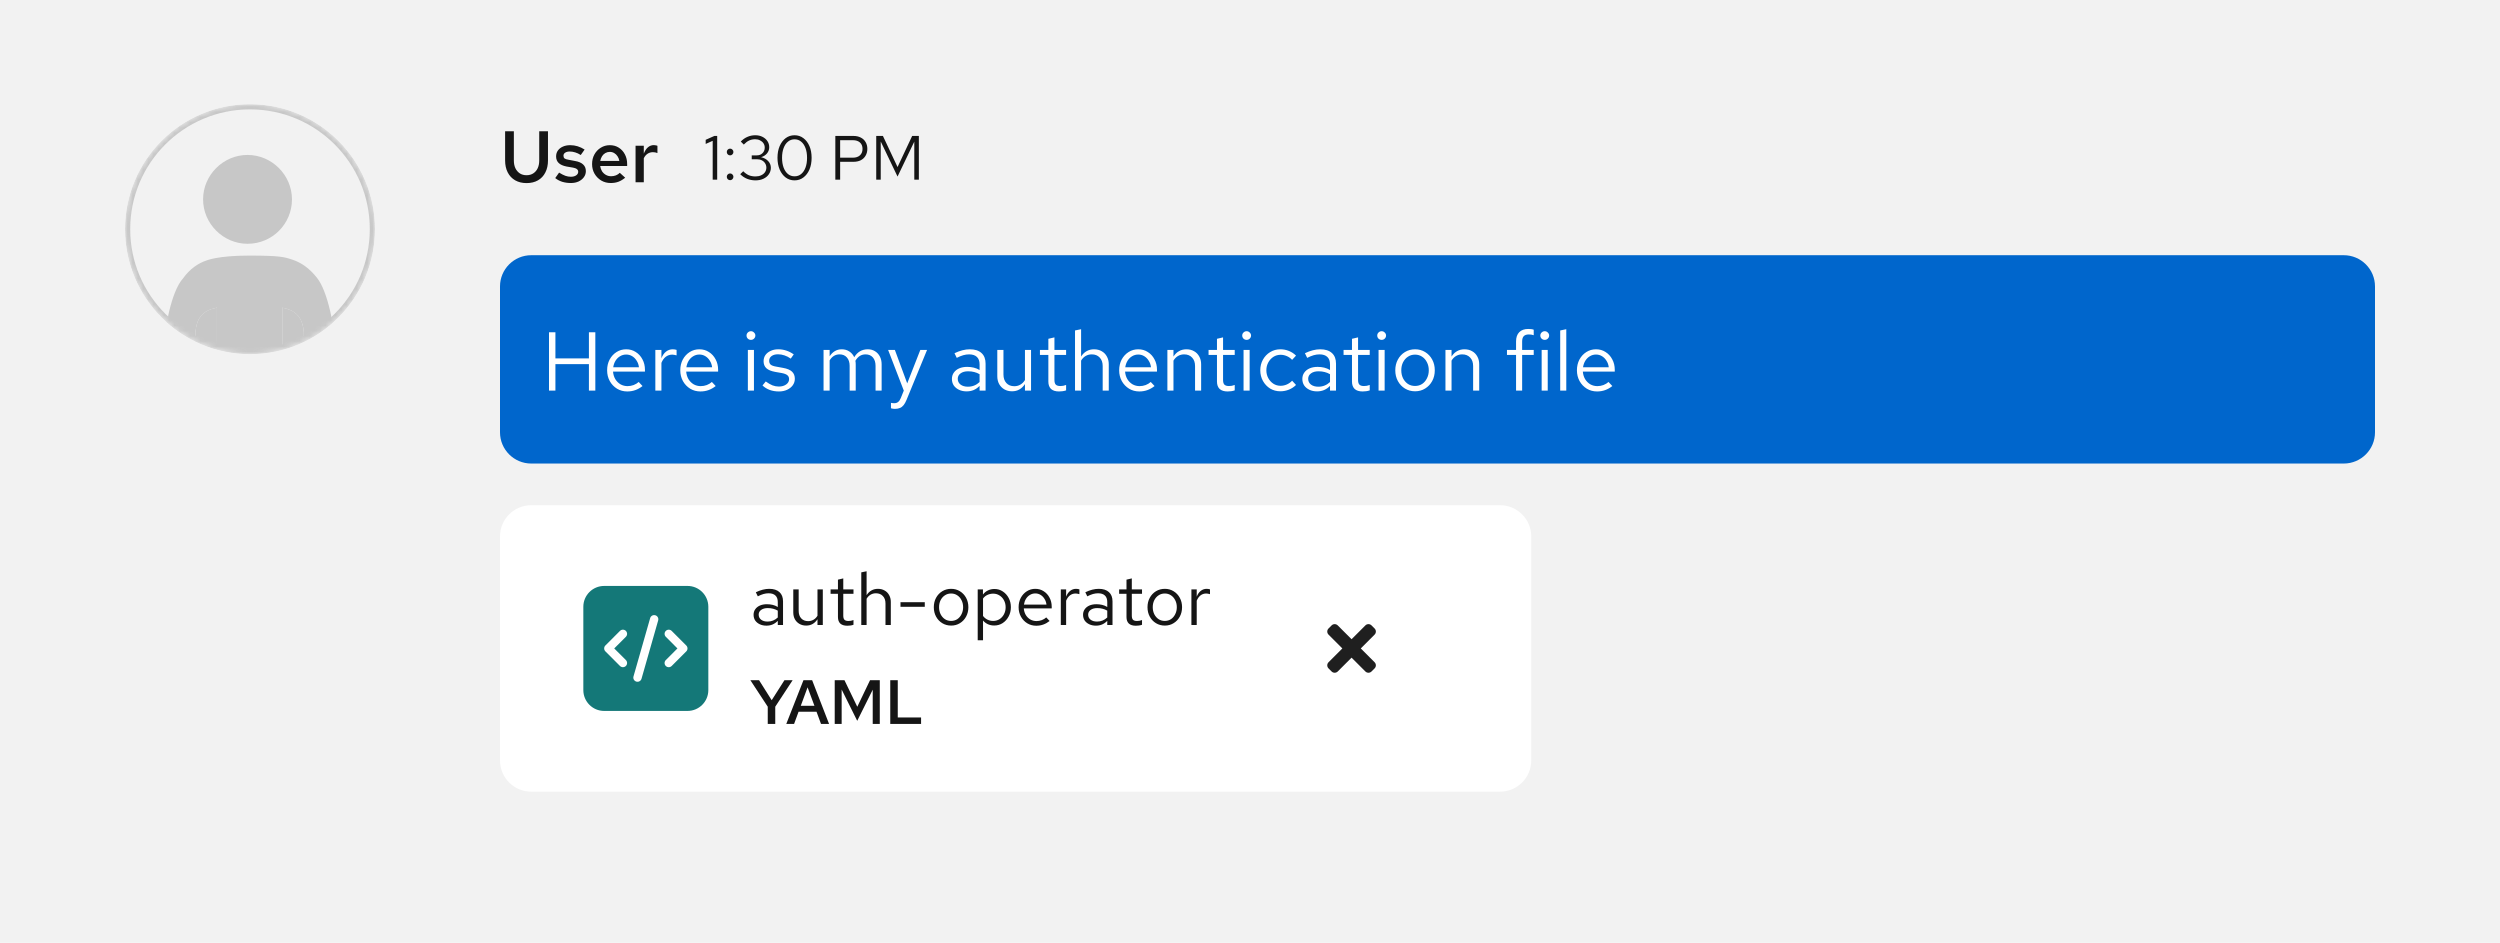 <svg width="480" height="181" viewBox="0 0 480 181" fill="none" xmlns="http://www.w3.org/2000/svg">
<rect width="480" height="181" fill="#F2F2F2"/>
<g clip-path="url(#clip0_329_54389)">
<g clip-path="url(#clip1_329_54389)">
<circle cx="48" cy="44" r="24" fill="#F2F2F2"/>
<mask id="mask0_329_54389" style="mask-type:luminance" maskUnits="userSpaceOnUse" x="24" y="20" width="48" height="48">
<circle cx="48" cy="44" r="24" fill="white"/>
</mask>
<g mask="url(#mask0_329_54389)">
<path fill-rule="evenodd" clip-rule="evenodd" d="M47.526 46.807C42.859 46.807 38.992 42.942 38.992 38.277C38.992 33.612 42.859 29.747 47.526 29.747C52.192 29.747 56.059 33.612 56.059 38.277C56.059 42.942 52.325 46.807 47.526 46.807Z" fill="#C7C7C7"/>
<path d="M41.657 67.985V59.055C38.991 59.588 37.791 60.921 37.524 63.72L37.391 67.985H41.657Z" fill="#C7C7C7"/>
<path d="M37.392 68L37.525 63.735C37.792 60.936 38.992 59.603 41.658 59.07V68H54.192V59.07C56.858 59.603 58.058 60.936 58.325 63.735L58.458 68H64.725C64.192 62.802 62.992 56.004 60.858 53.338C59.392 51.472 57.792 50.406 56.192 49.873C54.592 49.34 53.792 49.073 47.792 49.073C41.792 49.073 39.658 50.006 39.658 50.006C38.058 50.539 36.458 51.606 35.125 53.472C32.858 56.004 31.658 62.935 31.125 68H37.392Z" fill="#C7C7C7"/>
<path d="M58.459 67.985L58.326 63.72C58.059 60.921 56.859 59.588 54.193 59.055V67.985H58.459Z" fill="#C7C7C7"/>
<path d="M71.5 43.992C71.5 56.966 60.979 67.484 48 67.484C35.021 67.484 24.5 56.966 24.5 43.992C24.5 31.018 35.021 20.5 48 20.5C60.979 20.5 71.5 31.018 71.5 43.992Z" stroke="#C7C7C7"/>
</g>
</g>
</g>
<path d="M101.096 35.154C100.265 35.154 99.537 34.977 98.912 34.622C98.296 34.267 97.82 33.763 97.484 33.11C97.148 32.457 96.98 31.687 96.98 30.8V25.2H98.66V30.8C98.66 31.379 98.758 31.878 98.954 32.298C99.159 32.718 99.444 33.049 99.808 33.292C100.172 33.525 100.601 33.642 101.096 33.642C101.591 33.642 102.02 33.525 102.384 33.292C102.757 33.049 103.042 32.718 103.238 32.298C103.434 31.878 103.532 31.379 103.532 30.8V25.2H105.212V30.8C105.212 31.687 105.044 32.457 104.708 33.11C104.381 33.763 103.91 34.267 103.294 34.622C102.678 34.977 101.945 35.154 101.096 35.154ZM109.614 35.14C109.017 35.14 108.457 35.061 107.934 34.902C107.421 34.734 106.977 34.496 106.604 34.188L107.346 33.138C107.813 33.427 108.214 33.633 108.55 33.754C108.895 33.875 109.245 33.936 109.6 33.936C110.02 33.936 110.361 33.847 110.622 33.67C110.883 33.493 111.014 33.264 111.014 32.984C111.014 32.769 110.935 32.601 110.776 32.48C110.627 32.349 110.379 32.251 110.034 32.186L108.802 31.976C108.121 31.845 107.612 31.621 107.276 31.304C106.94 30.987 106.772 30.567 106.772 30.044C106.772 29.605 106.884 29.227 107.108 28.91C107.341 28.583 107.659 28.331 108.06 28.154C108.471 27.967 108.947 27.874 109.488 27.874C109.973 27.874 110.445 27.944 110.902 28.084C111.359 28.224 111.807 28.434 112.246 28.714L111.504 29.764C111.149 29.531 110.795 29.363 110.44 29.26C110.095 29.148 109.745 29.092 109.39 29.092C109.026 29.092 108.732 29.167 108.508 29.316C108.293 29.456 108.186 29.652 108.186 29.904C108.186 30.128 108.256 30.301 108.396 30.422C108.545 30.534 108.802 30.618 109.166 30.674L110.412 30.912C111.112 31.033 111.63 31.257 111.966 31.584C112.311 31.901 112.484 32.326 112.484 32.858C112.484 33.287 112.358 33.675 112.106 34.02C111.854 34.365 111.513 34.641 111.084 34.846C110.655 35.042 110.165 35.14 109.614 35.14ZM117.263 35.14C116.591 35.14 115.985 34.981 115.443 34.664C114.902 34.337 114.473 33.903 114.155 33.362C113.838 32.811 113.679 32.191 113.679 31.5C113.679 30.809 113.829 30.193 114.127 29.652C114.426 29.111 114.832 28.681 115.345 28.364C115.868 28.037 116.447 27.874 117.081 27.874C117.735 27.874 118.309 28.033 118.803 28.35C119.307 28.667 119.699 29.097 119.979 29.638C120.269 30.179 120.413 30.8 120.413 31.5V31.878H115.233C115.289 32.261 115.411 32.601 115.597 32.9C115.793 33.189 116.041 33.418 116.339 33.586C116.647 33.754 116.979 33.838 117.333 33.838C117.66 33.838 117.968 33.782 118.257 33.67C118.556 33.549 118.803 33.385 118.999 33.18L120.035 34.118C119.606 34.473 119.167 34.734 118.719 34.902C118.281 35.061 117.795 35.14 117.263 35.14ZM115.247 30.898H118.915C118.859 30.562 118.743 30.263 118.565 30.002C118.397 29.741 118.183 29.535 117.921 29.386C117.669 29.237 117.389 29.162 117.081 29.162C116.773 29.162 116.489 29.237 116.227 29.386C115.975 29.526 115.765 29.727 115.597 29.988C115.429 30.249 115.313 30.553 115.247 30.898ZM122.027 35V27.986H123.609V29.498C123.814 28.966 124.08 28.56 124.407 28.28C124.734 28 125.112 27.86 125.541 27.86C125.672 27.869 125.788 27.883 125.891 27.902C125.994 27.911 126.106 27.944 126.227 28V29.386C126.106 29.33 125.966 29.288 125.807 29.26C125.658 29.232 125.508 29.218 125.359 29.218C124.976 29.218 124.631 29.321 124.323 29.526C124.024 29.731 123.786 30.016 123.609 30.38V35H122.027Z" fill="#151515"/>
<path d="M136.836 34.5V27.036L135.492 27.636V26.844L137.16 26.1H137.7V34.5H136.836ZM140.18 34.596C140.004 34.596 139.852 34.532 139.724 34.404C139.604 34.276 139.544 34.124 139.544 33.948C139.544 33.764 139.604 33.612 139.724 33.492C139.852 33.364 140.004 33.3 140.18 33.3C140.356 33.3 140.504 33.364 140.624 33.492C140.752 33.612 140.816 33.764 140.816 33.948C140.816 34.124 140.752 34.276 140.624 34.404C140.504 34.532 140.356 34.596 140.18 34.596ZM140.18 29.832C140.004 29.832 139.852 29.768 139.724 29.64C139.604 29.512 139.544 29.36 139.544 29.184C139.544 29 139.604 28.848 139.724 28.728C139.852 28.6 140.004 28.536 140.18 28.536C140.356 28.536 140.504 28.6 140.624 28.728C140.752 28.848 140.816 29 140.816 29.184C140.816 29.36 140.752 29.512 140.624 29.64C140.504 29.768 140.356 29.832 140.18 29.832ZM145.064 34.632C144.488 34.632 143.948 34.532 143.444 34.332C142.948 34.132 142.508 33.836 142.124 33.444L142.7 32.88C143.052 33.232 143.412 33.488 143.78 33.648C144.156 33.8 144.58 33.876 145.052 33.876C145.46 33.876 145.82 33.804 146.132 33.66C146.452 33.516 146.7 33.316 146.876 33.06C147.052 32.804 147.14 32.512 147.14 32.184C147.14 31.872 147.06 31.596 146.9 31.356C146.748 31.108 146.536 30.916 146.264 30.78C145.992 30.644 145.68 30.576 145.328 30.576H144.332V29.832H145.292C145.748 29.832 146.116 29.692 146.396 29.412C146.684 29.132 146.828 28.768 146.828 28.32C146.828 28.024 146.748 27.756 146.588 27.516C146.428 27.276 146.208 27.088 145.928 26.952C145.656 26.808 145.348 26.736 145.004 26.736C144.572 26.736 144.184 26.816 143.84 26.976C143.504 27.128 143.16 27.388 142.808 27.756L142.232 27.18C142.608 26.78 143.032 26.48 143.504 26.28C143.976 26.072 144.48 25.968 145.016 25.968C145.528 25.968 145.984 26.068 146.384 26.268C146.792 26.468 147.112 26.744 147.344 27.096C147.576 27.44 147.692 27.832 147.692 28.272C147.692 28.712 147.548 29.108 147.26 29.46C146.972 29.804 146.592 30.044 146.12 30.18C146.688 30.308 147.144 30.556 147.488 30.924C147.832 31.292 148.004 31.72 148.004 32.208C148.004 32.672 147.876 33.088 147.62 33.456C147.372 33.824 147.024 34.112 146.576 34.32C146.136 34.528 145.632 34.632 145.064 34.632ZM152.554 34.632C151.914 34.632 151.346 34.448 150.85 34.08C150.362 33.712 149.978 33.204 149.698 32.556C149.418 31.9 149.278 31.148 149.278 30.3C149.278 29.444 149.418 28.692 149.698 28.044C149.978 27.396 150.362 26.888 150.85 26.52C151.346 26.152 151.914 25.968 152.554 25.968C153.194 25.968 153.758 26.152 154.246 26.52C154.742 26.888 155.13 27.396 155.41 28.044C155.69 28.692 155.83 29.444 155.83 30.3C155.83 31.148 155.69 31.9 155.41 32.556C155.13 33.204 154.742 33.712 154.246 34.08C153.758 34.448 153.194 34.632 152.554 34.632ZM152.554 33.852C153.042 33.852 153.462 33.708 153.814 33.42C154.174 33.124 154.454 32.712 154.654 32.184C154.854 31.648 154.954 31.02 154.954 30.3C154.954 29.58 154.854 28.956 154.654 28.428C154.454 27.892 154.174 27.48 153.814 27.192C153.462 26.896 153.042 26.748 152.554 26.748C152.074 26.748 151.654 26.896 151.294 27.192C150.934 27.48 150.654 27.892 150.454 28.428C150.254 28.956 150.154 29.58 150.154 30.3C150.154 31.02 150.254 31.648 150.454 32.184C150.654 32.712 150.934 33.124 151.294 33.42C151.654 33.708 152.074 33.852 152.554 33.852ZM160.384 34.5V26.1H163.852C164.396 26.1 164.868 26.204 165.268 26.412C165.668 26.612 165.976 26.9 166.192 27.276C166.416 27.644 166.528 28.08 166.528 28.584C166.528 29.08 166.416 29.516 166.192 29.892C165.976 30.268 165.668 30.56 165.268 30.768C164.868 30.968 164.396 31.068 163.852 31.068H161.308V34.5H160.384ZM161.308 30.276H163.744C164.328 30.276 164.784 30.124 165.112 29.82C165.44 29.516 165.604 29.104 165.604 28.584C165.604 28.064 165.44 27.656 165.112 27.36C164.784 27.064 164.328 26.916 163.744 26.916H161.308V30.276ZM168.236 34.5V26.1H169.52L172.328 32.076L175.136 26.1H176.42V34.5H175.544V27.192L172.328 33.9L169.1 27.168V34.5H168.236Z" fill="#151515"/>
<path d="M96 55C96 51.686 98.686 49 102 49H450C453.314 49 456 51.686 456 55V83C456 86.314 453.314 89 450 89H102C98.686 89 96 86.314 96 83V55Z" fill="#0066CC"/>
<path d="M105.408 75V63.8H106.64V68.808H113.072V63.8H114.304V75H113.072V69.912H106.64V75H105.408ZM120.439 75.16C119.713 75.16 119.057 74.984 118.471 74.632C117.884 74.269 117.42 73.784 117.079 73.176C116.737 72.557 116.567 71.864 116.567 71.096C116.567 70.328 116.727 69.64 117.047 69.032C117.377 68.424 117.82 67.944 118.375 67.592C118.929 67.24 119.548 67.064 120.231 67.064C120.924 67.064 121.537 67.24 122.071 67.592C122.615 67.933 123.041 68.403 123.351 69C123.671 69.587 123.831 70.253 123.831 71V71.352H117.703C117.745 71.885 117.889 72.365 118.135 72.792C118.391 73.208 118.721 73.539 119.127 73.784C119.543 74.019 119.996 74.136 120.487 74.136C120.892 74.136 121.281 74.067 121.655 73.928C122.039 73.779 122.364 73.581 122.631 73.336L123.367 74.12C122.919 74.472 122.455 74.733 121.975 74.904C121.495 75.075 120.983 75.16 120.439 75.16ZM117.735 70.52H122.679C122.625 70.051 122.481 69.635 122.247 69.272C122.023 68.899 121.735 68.605 121.383 68.392C121.041 68.179 120.657 68.072 120.231 68.072C119.804 68.072 119.415 68.179 119.063 68.392C118.711 68.595 118.417 68.883 118.183 69.256C117.959 69.619 117.809 70.04 117.735 70.52ZM125.825 75V67.192H126.993V68.792C127.196 68.248 127.484 67.827 127.857 67.528C128.241 67.219 128.678 67.064 129.169 67.064C129.308 67.064 129.436 67.075 129.553 67.096C129.67 67.107 129.788 67.133 129.905 67.176V68.232C129.777 68.189 129.638 68.157 129.489 68.136C129.35 68.104 129.217 68.088 129.089 68.088C128.609 68.088 128.188 68.227 127.825 68.504C127.473 68.781 127.196 69.171 126.993 69.672V75H125.825ZM134.486 75.16C133.76 75.16 133.104 74.984 132.518 74.632C131.931 74.269 131.467 73.784 131.126 73.176C130.784 72.557 130.614 71.864 130.614 71.096C130.614 70.328 130.774 69.64 131.094 69.032C131.424 68.424 131.867 67.944 132.422 67.592C132.976 67.24 133.595 67.064 134.278 67.064C134.971 67.064 135.584 67.24 136.118 67.592C136.662 67.933 137.088 68.403 137.398 69C137.718 69.587 137.878 70.253 137.878 71V71.352H131.75C131.792 71.885 131.936 72.365 132.182 72.792C132.438 73.208 132.768 73.539 133.174 73.784C133.59 74.019 134.043 74.136 134.534 74.136C134.939 74.136 135.328 74.067 135.702 73.928C136.086 73.779 136.411 73.581 136.678 73.336L137.414 74.12C136.966 74.472 136.502 74.733 136.022 74.904C135.542 75.075 135.03 75.16 134.486 75.16ZM131.782 70.52H136.726C136.672 70.051 136.528 69.635 136.294 69.272C136.07 68.899 135.782 68.605 135.43 68.392C135.088 68.179 134.704 68.072 134.278 68.072C133.851 68.072 133.462 68.179 133.11 68.392C132.758 68.595 132.464 68.883 132.23 69.256C132.006 69.619 131.856 70.04 131.782 70.52ZM143.59 75V67.192H144.758V75H143.59ZM144.182 65.256C143.948 65.256 143.745 65.176 143.574 65.016C143.414 64.845 143.334 64.648 143.334 64.424C143.334 64.2 143.414 64.008 143.574 63.848C143.745 63.677 143.948 63.592 144.182 63.592C144.417 63.592 144.614 63.677 144.774 63.848C144.945 64.008 145.03 64.2 145.03 64.424C145.03 64.648 144.945 64.845 144.774 65.016C144.614 65.176 144.417 65.256 144.182 65.256ZM149.569 75.16C148.929 75.16 148.337 75.064 147.793 74.872C147.249 74.669 146.785 74.381 146.401 74.008L147.025 73.24C147.494 73.581 147.926 73.832 148.321 73.992C148.716 74.141 149.121 74.216 149.537 74.216C150.102 74.216 150.572 74.083 150.945 73.816C151.318 73.549 151.505 73.208 151.505 72.792C151.505 72.472 151.393 72.221 151.169 72.04C150.956 71.859 150.598 71.72 150.097 71.624L148.817 71.4C148.06 71.261 147.5 71.027 147.137 70.696C146.785 70.365 146.609 69.917 146.609 69.352C146.609 68.904 146.726 68.509 146.961 68.168C147.206 67.827 147.542 67.56 147.969 67.368C148.396 67.165 148.881 67.064 149.425 67.064C149.958 67.064 150.465 67.144 150.945 67.304C151.425 67.453 151.91 67.699 152.401 68.04L151.825 68.856C151.42 68.568 151.014 68.36 150.609 68.232C150.204 68.093 149.793 68.024 149.377 68.024C148.865 68.024 148.454 68.136 148.145 68.36C147.836 68.584 147.681 68.888 147.681 69.272C147.681 69.592 147.777 69.837 147.969 70.008C148.172 70.179 148.524 70.307 149.025 70.392L150.337 70.632C151.126 70.771 151.702 71.011 152.065 71.352C152.428 71.693 152.609 72.152 152.609 72.728C152.609 73.187 152.476 73.603 152.209 73.976C151.942 74.339 151.58 74.627 151.121 74.84C150.662 75.053 150.145 75.16 149.569 75.16ZM158.122 75V67.192H159.29V68.408C159.589 67.96 159.93 67.624 160.314 67.4C160.698 67.176 161.13 67.064 161.61 67.064C162.165 67.064 162.65 67.203 163.066 67.48C163.482 67.747 163.797 68.115 164.01 68.584C164.319 68.083 164.687 67.704 165.114 67.448C165.551 67.192 166.053 67.064 166.618 67.064C167.141 67.064 167.599 67.187 167.994 67.432C168.399 67.677 168.714 68.019 168.938 68.456C169.162 68.883 169.274 69.384 169.274 69.96V75H168.106V70.248C168.106 69.565 167.935 69.027 167.594 68.632C167.253 68.237 166.783 68.04 166.186 68.04C165.781 68.04 165.413 68.141 165.082 68.344C164.762 68.547 164.479 68.856 164.234 69.272C164.255 69.379 164.271 69.491 164.282 69.608C164.293 69.725 164.298 69.843 164.298 69.96V75H163.13V70.248C163.13 69.565 162.954 69.027 162.602 68.632C162.261 68.237 161.791 68.04 161.194 68.04C160.394 68.04 159.759 68.424 159.29 69.192V75H158.122ZM171.817 78.504C171.572 78.504 171.321 78.467 171.065 78.392V77.352C171.172 77.373 171.284 77.389 171.401 77.4C171.519 77.411 171.62 77.416 171.705 77.416C172.004 77.416 172.249 77.336 172.441 77.176C172.644 77.016 172.815 76.765 172.953 76.424L173.529 75L170.521 67.192H171.817L174.185 73.608L176.697 67.192H177.993L174.057 76.776C173.887 77.192 173.7 77.528 173.497 77.784C173.295 78.04 173.06 78.221 172.793 78.328C172.527 78.445 172.201 78.504 171.817 78.504ZM185.6 75.144C185.046 75.144 184.555 75.043 184.128 74.84C183.702 74.637 183.366 74.36 183.12 74.008C182.886 73.645 182.768 73.229 182.768 72.76C182.768 72.291 182.891 71.885 183.136 71.544C183.382 71.192 183.723 70.92 184.16 70.728C184.598 70.536 185.11 70.44 185.696 70.44C186.144 70.44 186.566 70.488 186.96 70.584C187.366 70.68 187.739 70.835 188.08 71.048V69.976C188.08 69.336 187.91 68.856 187.568 68.536C187.227 68.205 186.726 68.04 186.064 68.04C185.702 68.04 185.328 68.093 184.944 68.2C184.571 68.307 184.155 68.477 183.696 68.712L183.264 67.816C184.31 67.315 185.291 67.064 186.208 67.064C187.179 67.064 187.926 67.304 188.448 67.784C188.971 68.253 189.232 68.931 189.232 69.816V75H188.08V74.088C187.739 74.44 187.36 74.707 186.944 74.888C186.528 75.059 186.08 75.144 185.6 75.144ZM183.888 72.728C183.888 73.187 184.064 73.555 184.416 73.832C184.779 74.109 185.254 74.248 185.84 74.248C186.278 74.248 186.678 74.173 187.04 74.024C187.414 73.875 187.76 73.651 188.08 73.352V71.848C187.75 71.656 187.408 71.517 187.056 71.432C186.704 71.336 186.31 71.288 185.872 71.288C185.275 71.288 184.795 71.421 184.432 71.688C184.07 71.944 183.888 72.291 183.888 72.728ZM194.312 75.128C193.757 75.128 193.267 75.005 192.84 74.76C192.413 74.515 192.077 74.173 191.832 73.736C191.597 73.299 191.48 72.797 191.48 72.232V67.192H192.664V71.896C192.664 72.589 192.851 73.139 193.224 73.544C193.597 73.949 194.104 74.152 194.744 74.152C195.181 74.152 195.571 74.051 195.912 73.848C196.264 73.645 196.557 73.352 196.792 72.968V67.192H197.96V75H196.792V73.736C196.493 74.195 196.136 74.541 195.72 74.776C195.315 75.011 194.845 75.128 194.312 75.128ZM203.332 75.16C202.66 75.16 202.148 75 201.796 74.68C201.455 74.349 201.284 73.875 201.284 73.256V68.152H199.668V67.192H201.284V65.048L202.452 64.776V67.192H204.692V68.152H202.452V72.952C202.452 73.368 202.538 73.667 202.708 73.848C202.89 74.029 203.183 74.12 203.588 74.12C203.791 74.12 203.972 74.104 204.132 74.072C204.292 74.04 204.479 73.987 204.692 73.912V74.952C204.479 75.027 204.255 75.08 204.02 75.112C203.786 75.144 203.556 75.16 203.332 75.16ZM206.403 75V63.448L207.571 63.208V68.456C207.87 67.987 208.227 67.64 208.643 67.416C209.059 67.181 209.528 67.064 210.051 67.064C210.616 67.064 211.107 67.187 211.523 67.432C211.95 67.667 212.28 68.003 212.515 68.44C212.76 68.867 212.883 69.368 212.883 69.944V75H211.715V70.28C211.715 69.587 211.523 69.043 211.139 68.648C210.766 68.243 210.259 68.04 209.619 68.04C209.192 68.04 208.803 68.141 208.451 68.344C208.099 68.547 207.806 68.845 207.571 69.24V75H206.403ZM218.751 75.16C218.026 75.16 217.37 74.984 216.783 74.632C216.197 74.269 215.733 73.784 215.391 73.176C215.05 72.557 214.879 71.864 214.879 71.096C214.879 70.328 215.039 69.64 215.359 69.032C215.69 68.424 216.133 67.944 216.687 67.592C217.242 67.24 217.861 67.064 218.543 67.064C219.237 67.064 219.85 67.24 220.383 67.592C220.927 67.933 221.354 68.403 221.663 69C221.983 69.587 222.143 70.253 222.143 71V71.352H216.015C216.058 71.885 216.202 72.365 216.447 72.792C216.703 73.208 217.034 73.539 217.439 73.784C217.855 74.019 218.309 74.136 218.799 74.136C219.205 74.136 219.594 74.067 219.967 73.928C220.351 73.779 220.677 73.581 220.943 73.336L221.679 74.12C221.231 74.472 220.767 74.733 220.287 74.904C219.807 75.075 219.295 75.16 218.751 75.16ZM216.047 70.52H220.991C220.938 70.051 220.794 69.635 220.559 69.272C220.335 68.899 220.047 68.605 219.695 68.392C219.354 68.179 218.97 68.072 218.543 68.072C218.117 68.072 217.727 68.179 217.375 68.392C217.023 68.595 216.73 68.883 216.495 69.256C216.271 69.619 216.122 70.04 216.047 70.52ZM224.138 75V67.192H225.306V68.456C225.604 67.987 225.962 67.64 226.378 67.416C226.794 67.181 227.263 67.064 227.786 67.064C228.351 67.064 228.842 67.187 229.258 67.432C229.684 67.667 230.015 68.003 230.25 68.44C230.495 68.867 230.618 69.368 230.618 69.944V75H229.45V70.28C229.45 69.587 229.258 69.043 228.874 68.648C228.5 68.243 227.994 68.04 227.354 68.04C226.927 68.04 226.538 68.141 226.186 68.344C225.834 68.547 225.54 68.845 225.306 69.24V75H224.138ZM235.707 75.16C235.035 75.16 234.523 75 234.171 74.68C233.83 74.349 233.659 73.875 233.659 73.256V68.152H232.043V67.192H233.659V65.048L234.827 64.776V67.192H237.067V68.152H234.827V72.952C234.827 73.368 234.913 73.667 235.083 73.848C235.265 74.029 235.558 74.12 235.963 74.12C236.166 74.12 236.347 74.104 236.507 74.072C236.667 74.04 236.854 73.987 237.067 73.912V74.952C236.854 75.027 236.63 75.08 236.395 75.112C236.161 75.144 235.931 75.16 235.707 75.16ZM238.762 75V67.192H239.93V75H238.762ZM239.354 65.256C239.119 65.256 238.917 65.176 238.746 65.016C238.586 64.845 238.506 64.648 238.506 64.424C238.506 64.2 238.586 64.008 238.746 63.848C238.917 63.677 239.119 63.592 239.354 63.592C239.589 63.592 239.786 63.677 239.946 63.848C240.117 64.008 240.202 64.2 240.202 64.424C240.202 64.648 240.117 64.845 239.946 65.016C239.786 65.176 239.589 65.256 239.354 65.256ZM245.829 75.128C245.104 75.128 244.448 74.952 243.861 74.6C243.285 74.237 242.826 73.752 242.485 73.144C242.144 72.525 241.973 71.843 241.973 71.096C241.973 70.339 242.144 69.656 242.485 69.048C242.826 68.44 243.285 67.96 243.861 67.608C244.448 67.245 245.104 67.064 245.829 67.064C246.405 67.064 246.954 67.171 247.477 67.384C248 67.597 248.453 67.896 248.837 68.28L248.085 69.096C247.808 68.787 247.472 68.547 247.077 68.376C246.682 68.205 246.282 68.12 245.877 68.12C245.365 68.12 244.901 68.253 244.485 68.52C244.08 68.787 243.754 69.144 243.509 69.592C243.264 70.04 243.141 70.541 243.141 71.096C243.141 71.651 243.264 72.152 243.509 72.6C243.754 73.048 244.08 73.405 244.485 73.672C244.901 73.939 245.365 74.072 245.877 74.072C246.282 74.072 246.682 73.987 247.077 73.816C247.472 73.635 247.808 73.395 248.085 73.096L248.837 73.912C248.453 74.296 248 74.595 247.477 74.808C246.954 75.021 246.405 75.128 245.829 75.128ZM252.882 75.144C252.327 75.144 251.836 75.043 251.41 74.84C250.983 74.637 250.647 74.36 250.402 74.008C250.167 73.645 250.05 73.229 250.05 72.76C250.05 72.291 250.172 71.885 250.418 71.544C250.663 71.192 251.004 70.92 251.442 70.728C251.879 70.536 252.391 70.44 252.978 70.44C253.426 70.44 253.847 70.488 254.242 70.584C254.647 70.68 255.02 70.835 255.362 71.048V69.976C255.362 69.336 255.191 68.856 254.85 68.536C254.508 68.205 254.007 68.04 253.346 68.04C252.983 68.04 252.61 68.093 252.226 68.2C251.852 68.307 251.436 68.477 250.978 68.712L250.546 67.816C251.591 67.315 252.572 67.064 253.49 67.064C254.46 67.064 255.207 67.304 255.73 67.784C256.252 68.253 256.514 68.931 256.514 69.816V75H255.362V74.088C255.02 74.44 254.642 74.707 254.226 74.888C253.81 75.059 253.362 75.144 252.882 75.144ZM251.17 72.728C251.17 73.187 251.346 73.555 251.698 73.832C252.06 74.109 252.535 74.248 253.122 74.248C253.559 74.248 253.959 74.173 254.322 74.024C254.695 73.875 255.042 73.651 255.362 73.352V71.848C255.031 71.656 254.69 71.517 254.338 71.432C253.986 71.336 253.591 71.288 253.154 71.288C252.556 71.288 252.076 71.421 251.714 71.688C251.351 71.944 251.17 72.291 251.17 72.728ZM261.629 75.16C260.957 75.16 260.445 75 260.093 74.68C259.752 74.349 259.581 73.875 259.581 73.256V68.152H257.965V67.192H259.581V65.048L260.749 64.776V67.192H262.989V68.152H260.749V72.952C260.749 73.368 260.834 73.667 261.005 73.848C261.186 74.029 261.48 74.12 261.885 74.12C262.088 74.12 262.269 74.104 262.429 74.072C262.589 74.04 262.776 73.987 262.989 73.912V74.952C262.776 75.027 262.552 75.08 262.317 75.112C262.082 75.144 261.853 75.16 261.629 75.16ZM264.684 75V67.192H265.852V75H264.684ZM265.276 65.256C265.041 65.256 264.839 65.176 264.668 65.016C264.508 64.845 264.428 64.648 264.428 64.424C264.428 64.2 264.508 64.008 264.668 63.848C264.839 63.677 265.041 63.592 265.276 63.592C265.511 63.592 265.708 63.677 265.868 63.848C266.039 64.008 266.124 64.2 266.124 64.424C266.124 64.648 266.039 64.845 265.868 65.016C265.708 65.176 265.511 65.256 265.276 65.256ZM271.703 75.128C270.978 75.128 270.327 74.952 269.751 74.6C269.175 74.248 268.722 73.768 268.391 73.16C268.06 72.552 267.895 71.864 267.895 71.096C267.895 70.328 268.06 69.64 268.391 69.032C268.722 68.424 269.175 67.944 269.751 67.592C270.327 67.24 270.978 67.064 271.703 67.064C272.418 67.064 273.058 67.24 273.623 67.592C274.199 67.944 274.652 68.424 274.983 69.032C275.314 69.64 275.479 70.328 275.479 71.096C275.479 71.864 275.314 72.552 274.983 73.16C274.652 73.768 274.199 74.248 273.623 74.6C273.058 74.952 272.418 75.128 271.703 75.128ZM271.687 74.104C272.199 74.104 272.652 73.976 273.047 73.72C273.442 73.453 273.751 73.091 273.975 72.632C274.21 72.173 274.327 71.661 274.327 71.096C274.327 70.52 274.21 70.008 273.975 69.56C273.751 69.101 273.442 68.744 273.047 68.488C272.652 68.221 272.199 68.088 271.687 68.088C271.175 68.088 270.722 68.221 270.327 68.488C269.932 68.744 269.618 69.101 269.383 69.56C269.159 70.008 269.047 70.52 269.047 71.096C269.047 71.661 269.159 72.173 269.383 72.632C269.618 73.091 269.932 73.453 270.327 73.72C270.722 73.976 271.175 74.104 271.687 74.104ZM277.528 75V67.192H278.696V68.456C278.995 67.987 279.352 67.64 279.768 67.416C280.184 67.181 280.653 67.064 281.176 67.064C281.741 67.064 282.232 67.187 282.648 67.432C283.075 67.667 283.405 68.003 283.64 68.44C283.885 68.867 284.008 69.368 284.008 69.944V75H282.84V70.28C282.84 69.587 282.648 69.043 282.264 68.648C281.891 68.243 281.384 68.04 280.744 68.04C280.317 68.04 279.928 68.141 279.576 68.344C279.224 68.547 278.931 68.845 278.696 69.24V75H277.528ZM291.083 75V68.152H289.339V67.192H291.083V65.56C291.083 64.792 291.285 64.2 291.691 63.784C292.096 63.368 292.672 63.16 293.419 63.16C293.632 63.16 293.824 63.171 293.995 63.192C294.176 63.213 294.336 63.251 294.475 63.304V64.36C294.304 64.307 294.149 64.269 294.011 64.248C293.872 64.227 293.712 64.216 293.531 64.216C293.083 64.216 292.757 64.328 292.555 64.552C292.352 64.765 292.251 65.107 292.251 65.576V67.192H294.475V68.152H292.251V75H291.083ZM295.997 75V67.192H297.164V75H295.997ZM296.589 65.256C296.354 65.256 296.151 65.176 295.981 65.016C295.821 64.845 295.741 64.648 295.741 64.424C295.741 64.2 295.821 64.008 295.981 63.848C296.151 63.677 296.354 63.592 296.589 63.592C296.823 63.592 297.021 63.677 297.181 63.848C297.351 64.008 297.437 64.2 297.437 64.424C297.437 64.648 297.351 64.845 297.181 65.016C297.021 65.176 296.823 65.256 296.589 65.256ZM299.559 75V63.448L300.727 63.208V75H299.559ZM306.642 75.16C305.917 75.16 305.261 74.984 304.674 74.632C304.087 74.269 303.623 73.784 303.282 73.176C302.941 72.557 302.77 71.864 302.77 71.096C302.77 70.328 302.93 69.64 303.25 69.032C303.581 68.424 304.023 67.944 304.578 67.592C305.133 67.24 305.751 67.064 306.434 67.064C307.127 67.064 307.741 67.24 308.274 67.592C308.818 67.933 309.245 68.403 309.554 69C309.874 69.587 310.034 70.253 310.034 71V71.352H303.906C303.949 71.885 304.093 72.365 304.338 72.792C304.594 73.208 304.925 73.539 305.33 73.784C305.746 74.019 306.199 74.136 306.69 74.136C307.095 74.136 307.485 74.067 307.858 73.928C308.242 73.779 308.567 73.581 308.834 73.336L309.57 74.12C309.122 74.472 308.658 74.733 308.178 74.904C307.698 75.075 307.186 75.16 306.642 75.16ZM303.938 70.52H308.882C308.829 70.051 308.685 69.635 308.45 69.272C308.226 68.899 307.938 68.605 307.586 68.392C307.245 68.179 306.861 68.072 306.434 68.072C306.007 68.072 305.618 68.179 305.266 68.392C304.914 68.595 304.621 68.883 304.386 69.256C304.162 69.619 304.013 70.04 303.938 70.52Z" fill="white"/>
<path d="M96 103C96 99.686 98.686 97 102 97H288C291.314 97 294 99.686 294 103V146C294 149.314 291.314 152 288 152H102C98.686 152 96 149.314 96 146V103Z" fill="white"/>
<path d="M112 116.5C112 114.291 113.791 112.5 116 112.5H132C134.209 112.5 136 114.291 136 116.5V132.5C136 134.709 134.209 136.5 132 136.5H116C113.791 136.5 112 134.709 112 132.5V116.5Z" fill="#147878"/>
<g clip-path="url(#clip2_329_54389)">
<path d="M125.82 118.13C125.395 118.007 124.953 118.255 124.83 118.68L121.63 129.88C121.507 130.305 121.755 130.747 122.18 130.87C122.605 130.992 123.047 130.745 123.17 130.32L126.37 119.12C126.492 118.695 126.245 118.252 125.82 118.13ZM127.835 121.132C127.523 121.445 127.523 121.952 127.835 122.265L130.067 124.5L127.832 126.735C127.52 127.047 127.52 127.555 127.832 127.867C128.145 128.18 128.652 128.18 128.965 127.867L131.765 125.067C132.077 124.755 132.077 124.247 131.765 123.935L128.965 121.135C128.652 120.822 128.145 120.822 127.832 121.135L127.835 121.132ZM120.168 121.132C119.855 120.82 119.347 120.82 119.035 121.132L116.235 123.932C115.922 124.245 115.922 124.752 116.235 125.065L119.035 127.865C119.347 128.177 119.855 128.177 120.168 127.865C120.48 127.552 120.48 127.045 120.168 126.732L117.932 124.5L120.168 122.265C120.48 121.952 120.48 121.445 120.168 121.132Z" fill="white"/>
</g>
<path d="M147.164 120.126C146.679 120.126 146.249 120.037 145.876 119.86C145.503 119.683 145.209 119.44 144.994 119.132C144.789 118.815 144.686 118.451 144.686 118.04C144.686 117.629 144.793 117.275 145.008 116.976C145.223 116.668 145.521 116.43 145.904 116.262C146.287 116.094 146.735 116.01 147.248 116.01C147.64 116.01 148.009 116.052 148.354 116.136C148.709 116.22 149.035 116.355 149.334 116.542V115.604C149.334 115.044 149.185 114.624 148.886 114.344C148.587 114.055 148.149 113.91 147.57 113.91C147.253 113.91 146.926 113.957 146.59 114.05C146.263 114.143 145.899 114.293 145.498 114.498L145.12 113.714C146.035 113.275 146.893 113.056 147.696 113.056C148.545 113.056 149.199 113.266 149.656 113.686C150.113 114.097 150.342 114.689 150.342 115.464V120H149.334V119.202C149.035 119.51 148.704 119.743 148.34 119.902C147.976 120.051 147.584 120.126 147.164 120.126ZM145.666 118.012C145.666 118.413 145.82 118.735 146.128 118.978C146.445 119.221 146.861 119.342 147.374 119.342C147.757 119.342 148.107 119.277 148.424 119.146C148.751 119.015 149.054 118.819 149.334 118.558V117.242C149.045 117.074 148.746 116.953 148.438 116.878C148.13 116.794 147.785 116.752 147.402 116.752C146.879 116.752 146.459 116.869 146.142 117.102C145.825 117.326 145.666 117.629 145.666 118.012ZM154.787 120.112C154.301 120.112 153.872 120.005 153.499 119.79C153.125 119.575 152.831 119.277 152.617 118.894C152.411 118.511 152.309 118.073 152.309 117.578V113.168H153.345V117.284C153.345 117.891 153.508 118.371 153.835 118.726C154.161 119.081 154.605 119.258 155.165 119.258C155.547 119.258 155.888 119.169 156.187 118.992C156.495 118.815 156.751 118.558 156.957 118.222V113.168H157.979V120H156.957V118.894C156.695 119.295 156.383 119.599 156.019 119.804C155.664 120.009 155.253 120.112 154.787 120.112ZM162.679 120.14C162.091 120.14 161.643 120 161.335 119.72C161.037 119.431 160.887 119.015 160.887 118.474V114.008H159.473V113.168H160.887V111.292L161.909 111.054V113.168H163.869V114.008H161.909V118.208C161.909 118.572 161.984 118.833 162.133 118.992C162.292 119.151 162.549 119.23 162.903 119.23C163.081 119.23 163.239 119.216 163.379 119.188C163.519 119.16 163.683 119.113 163.869 119.048V119.958C163.683 120.023 163.487 120.07 163.281 120.098C163.076 120.126 162.875 120.14 162.679 120.14ZM165.366 120V109.892L166.388 109.682V114.274C166.65 113.863 166.962 113.56 167.326 113.364C167.69 113.159 168.101 113.056 168.558 113.056C169.053 113.056 169.482 113.163 169.846 113.378C170.22 113.583 170.509 113.877 170.714 114.26C170.929 114.633 171.036 115.072 171.036 115.576V120H170.014V115.87C170.014 115.263 169.846 114.787 169.51 114.442C169.184 114.087 168.74 113.91 168.18 113.91C167.807 113.91 167.466 113.999 167.158 114.176C166.85 114.353 166.594 114.615 166.388 114.96V120H165.366ZM172.895 116.5V115.618H177.557V116.5H172.895ZM182.623 120.112C181.988 120.112 181.419 119.958 180.915 119.65C180.411 119.342 180.014 118.922 179.725 118.39C179.435 117.858 179.291 117.256 179.291 116.584C179.291 115.912 179.435 115.31 179.725 114.778C180.014 114.246 180.411 113.826 180.915 113.518C181.419 113.21 181.988 113.056 182.623 113.056C183.248 113.056 183.808 113.21 184.303 113.518C184.807 113.826 185.203 114.246 185.493 114.778C185.782 115.31 185.927 115.912 185.927 116.584C185.927 117.256 185.782 117.858 185.493 118.39C185.203 118.922 184.807 119.342 184.303 119.65C183.808 119.958 183.248 120.112 182.623 120.112ZM182.609 119.216C183.057 119.216 183.453 119.104 183.799 118.88C184.144 118.647 184.415 118.329 184.611 117.928C184.816 117.527 184.919 117.079 184.919 116.584C184.919 116.08 184.816 115.632 184.611 115.24C184.415 114.839 184.144 114.526 183.799 114.302C183.453 114.069 183.057 113.952 182.609 113.952C182.161 113.952 181.764 114.069 181.419 114.302C181.073 114.526 180.798 114.839 180.593 115.24C180.397 115.632 180.299 116.08 180.299 116.584C180.299 117.079 180.397 117.527 180.593 117.928C180.798 118.329 181.073 118.647 181.419 118.88C181.764 119.104 182.161 119.216 182.609 119.216ZM187.72 122.926V113.168H188.728V114.148C188.989 113.803 189.307 113.541 189.68 113.364C190.063 113.177 190.483 113.084 190.94 113.084C191.537 113.084 192.069 113.243 192.536 113.56C193.012 113.868 193.39 114.288 193.67 114.82C193.95 115.343 194.09 115.931 194.09 116.584C194.09 117.237 193.945 117.83 193.656 118.362C193.376 118.894 192.993 119.319 192.508 119.636C192.032 119.944 191.491 120.098 190.884 120.098C190.455 120.098 190.058 120.019 189.694 119.86C189.33 119.692 189.013 119.454 188.742 119.146V122.926H187.72ZM190.688 119.216C191.145 119.216 191.551 119.104 191.906 118.88C192.27 118.647 192.555 118.334 192.76 117.942C192.975 117.541 193.082 117.093 193.082 116.598C193.082 116.094 192.975 115.646 192.76 115.254C192.555 114.862 192.27 114.554 191.906 114.33C191.551 114.097 191.145 113.98 190.688 113.98C190.287 113.98 189.913 114.064 189.568 114.232C189.232 114.391 188.957 114.619 188.742 114.918V118.264C188.966 118.563 189.246 118.796 189.582 118.964C189.927 119.132 190.296 119.216 190.688 119.216ZM198.962 120.14C198.327 120.14 197.753 119.986 197.24 119.678C196.727 119.361 196.321 118.936 196.022 118.404C195.723 117.863 195.574 117.256 195.574 116.584C195.574 115.912 195.714 115.31 195.994 114.778C196.283 114.246 196.671 113.826 197.156 113.518C197.641 113.21 198.183 113.056 198.78 113.056C199.387 113.056 199.923 113.21 200.39 113.518C200.866 113.817 201.239 114.227 201.51 114.75C201.79 115.263 201.93 115.847 201.93 116.5V116.808H196.568C196.605 117.275 196.731 117.695 196.946 118.068C197.17 118.432 197.459 118.721 197.814 118.936C198.178 119.141 198.575 119.244 199.004 119.244C199.359 119.244 199.699 119.183 200.026 119.062C200.362 118.931 200.647 118.759 200.88 118.544L201.524 119.23C201.132 119.538 200.726 119.767 200.306 119.916C199.886 120.065 199.438 120.14 198.962 120.14ZM196.596 116.08H200.922C200.875 115.669 200.749 115.305 200.544 114.988C200.348 114.661 200.096 114.405 199.788 114.218C199.489 114.031 199.153 113.938 198.78 113.938C198.407 113.938 198.066 114.031 197.758 114.218C197.45 114.395 197.193 114.647 196.988 114.974C196.792 115.291 196.661 115.66 196.596 116.08ZM203.675 120V113.168H204.697V114.568C204.874 114.092 205.126 113.723 205.453 113.462C205.789 113.191 206.172 113.056 206.601 113.056C206.722 113.056 206.834 113.065 206.937 113.084C207.04 113.093 207.142 113.117 207.245 113.154V114.078C207.133 114.041 207.012 114.013 206.881 113.994C206.76 113.966 206.643 113.952 206.531 113.952C206.111 113.952 205.742 114.073 205.425 114.316C205.117 114.559 204.874 114.899 204.697 115.338V120H203.675ZM210.424 120.126C209.938 120.126 209.509 120.037 209.136 119.86C208.762 119.683 208.468 119.44 208.254 119.132C208.048 118.815 207.946 118.451 207.946 118.04C207.946 117.629 208.053 117.275 208.268 116.976C208.482 116.668 208.781 116.43 209.164 116.262C209.546 116.094 209.994 116.01 210.508 116.01C210.9 116.01 211.268 116.052 211.614 116.136C211.968 116.22 212.295 116.355 212.594 116.542V115.604C212.594 115.044 212.444 114.624 212.146 114.344C211.847 114.055 211.408 113.91 210.83 113.91C210.512 113.91 210.186 113.957 209.85 114.05C209.523 114.143 209.159 114.293 208.758 114.498L208.38 113.714C209.294 113.275 210.153 113.056 210.956 113.056C211.805 113.056 212.458 113.266 212.916 113.686C213.373 114.097 213.602 114.689 213.602 115.464V120H212.594V119.202C212.295 119.51 211.964 119.743 211.6 119.902C211.236 120.051 210.844 120.126 210.424 120.126ZM208.926 118.012C208.926 118.413 209.08 118.735 209.388 118.978C209.705 119.221 210.12 119.342 210.634 119.342C211.016 119.342 211.366 119.277 211.684 119.146C212.01 119.015 212.314 118.819 212.594 118.558V117.242C212.304 117.074 212.006 116.953 211.698 116.878C211.39 116.794 211.044 116.752 210.662 116.752C210.139 116.752 209.719 116.869 209.402 117.102C209.084 117.326 208.926 117.629 208.926 118.012ZM218.078 120.14C217.49 120.14 217.042 120 216.734 119.72C216.435 119.431 216.286 119.015 216.286 118.474V114.008H214.872V113.168H216.286V111.292L217.308 111.054V113.168H219.268V114.008H217.308V118.208C217.308 118.572 217.382 118.833 217.532 118.992C217.69 119.151 217.947 119.23 218.302 119.23C218.479 119.23 218.638 119.216 218.778 119.188C218.918 119.16 219.081 119.113 219.268 119.048V119.958C219.081 120.023 218.885 120.07 218.68 120.098C218.474 120.126 218.274 120.14 218.078 120.14ZM223.652 120.112C223.017 120.112 222.448 119.958 221.944 119.65C221.44 119.342 221.043 118.922 220.754 118.39C220.465 117.858 220.32 117.256 220.32 116.584C220.32 115.912 220.465 115.31 220.754 114.778C221.043 114.246 221.44 113.826 221.944 113.518C222.448 113.21 223.017 113.056 223.652 113.056C224.277 113.056 224.837 113.21 225.332 113.518C225.836 113.826 226.233 114.246 226.522 114.778C226.811 115.31 226.956 115.912 226.956 116.584C226.956 117.256 226.811 117.858 226.522 118.39C226.233 118.922 225.836 119.342 225.332 119.65C224.837 119.958 224.277 120.112 223.652 120.112ZM223.638 119.216C224.086 119.216 224.483 119.104 224.828 118.88C225.173 118.647 225.444 118.329 225.64 117.928C225.845 117.527 225.948 117.079 225.948 116.584C225.948 116.08 225.845 115.632 225.64 115.24C225.444 114.839 225.173 114.526 224.828 114.302C224.483 114.069 224.086 113.952 223.638 113.952C223.19 113.952 222.793 114.069 222.448 114.302C222.103 114.526 221.827 114.839 221.622 115.24C221.426 115.632 221.328 116.08 221.328 116.584C221.328 117.079 221.426 117.527 221.622 117.928C221.827 118.329 222.103 118.647 222.448 118.88C222.793 119.104 223.19 119.216 223.638 119.216ZM228.749 120V113.168H229.771V114.568C229.949 114.092 230.201 113.723 230.527 113.462C230.863 113.191 231.246 113.056 231.675 113.056C231.797 113.056 231.909 113.065 232.011 113.084C232.114 113.093 232.217 113.117 232.319 113.154V114.078C232.207 114.041 232.086 114.013 231.955 113.994C231.834 113.966 231.717 113.952 231.605 113.952C231.185 113.952 230.817 114.073 230.499 114.316C230.191 114.559 229.949 114.899 229.771 115.338V120H228.749Z" fill="#151515"/>
<path d="M147.408 139V135.688L144.072 130.6H145.74L148.164 134.44L150.612 130.6H152.184L148.848 135.688V139H147.408ZM150.963 139L154.263 130.6H155.931L159.183 139H157.635L156.771 136.648H153.327L152.463 139H150.963ZM153.747 135.52H156.375L155.055 131.968L153.747 135.52ZM160.266 139V130.6H162.138L164.598 135.7L167.046 130.6H168.918V139H167.562V132.424L164.586 138.4L161.598 132.388V139H160.266ZM170.93 139V130.6H172.37V137.752H176.846V139H170.93Z" fill="#151515"/>
<path fill-rule="evenodd" clip-rule="evenodd" d="M263.333 128.923L263.922 128.333C264.248 128.007 264.248 127.479 263.922 127.154L261.269 124.5L263.922 121.847C264.248 121.521 264.248 120.993 263.922 120.667L263.333 120.078C263.007 119.752 262.479 119.752 262.153 120.078L259.5 122.731L256.847 120.078C256.521 119.752 255.993 119.752 255.667 120.078L255.078 120.667C254.752 120.993 254.752 121.521 255.078 121.847L257.731 124.5L255.078 127.154C254.752 127.479 254.752 128.007 255.078 128.333L255.667 128.923C255.993 129.248 256.521 129.248 256.847 128.923L259.5 126.269L262.153 128.923C262.479 129.248 263.007 129.248 263.333 128.923Z" fill="#1F1F1F"/>
<defs>
<clipPath id="clip0_329_54389">
<path d="M24 44C24 30.745 34.745 20 48 20C61.255 20 72 30.745 72 44C72 57.255 61.255 68 48 68C34.745 68 24 57.255 24 44Z" fill="white"/>
</clipPath>
<clipPath id="clip1_329_54389">
<rect width="48" height="48" fill="white" transform="translate(24 20)"/>
</clipPath>
<clipPath id="clip2_329_54389">
<rect width="16" height="12.8" fill="white" transform="translate(116 118.1)"/>
</clipPath>
</defs>
</svg>
